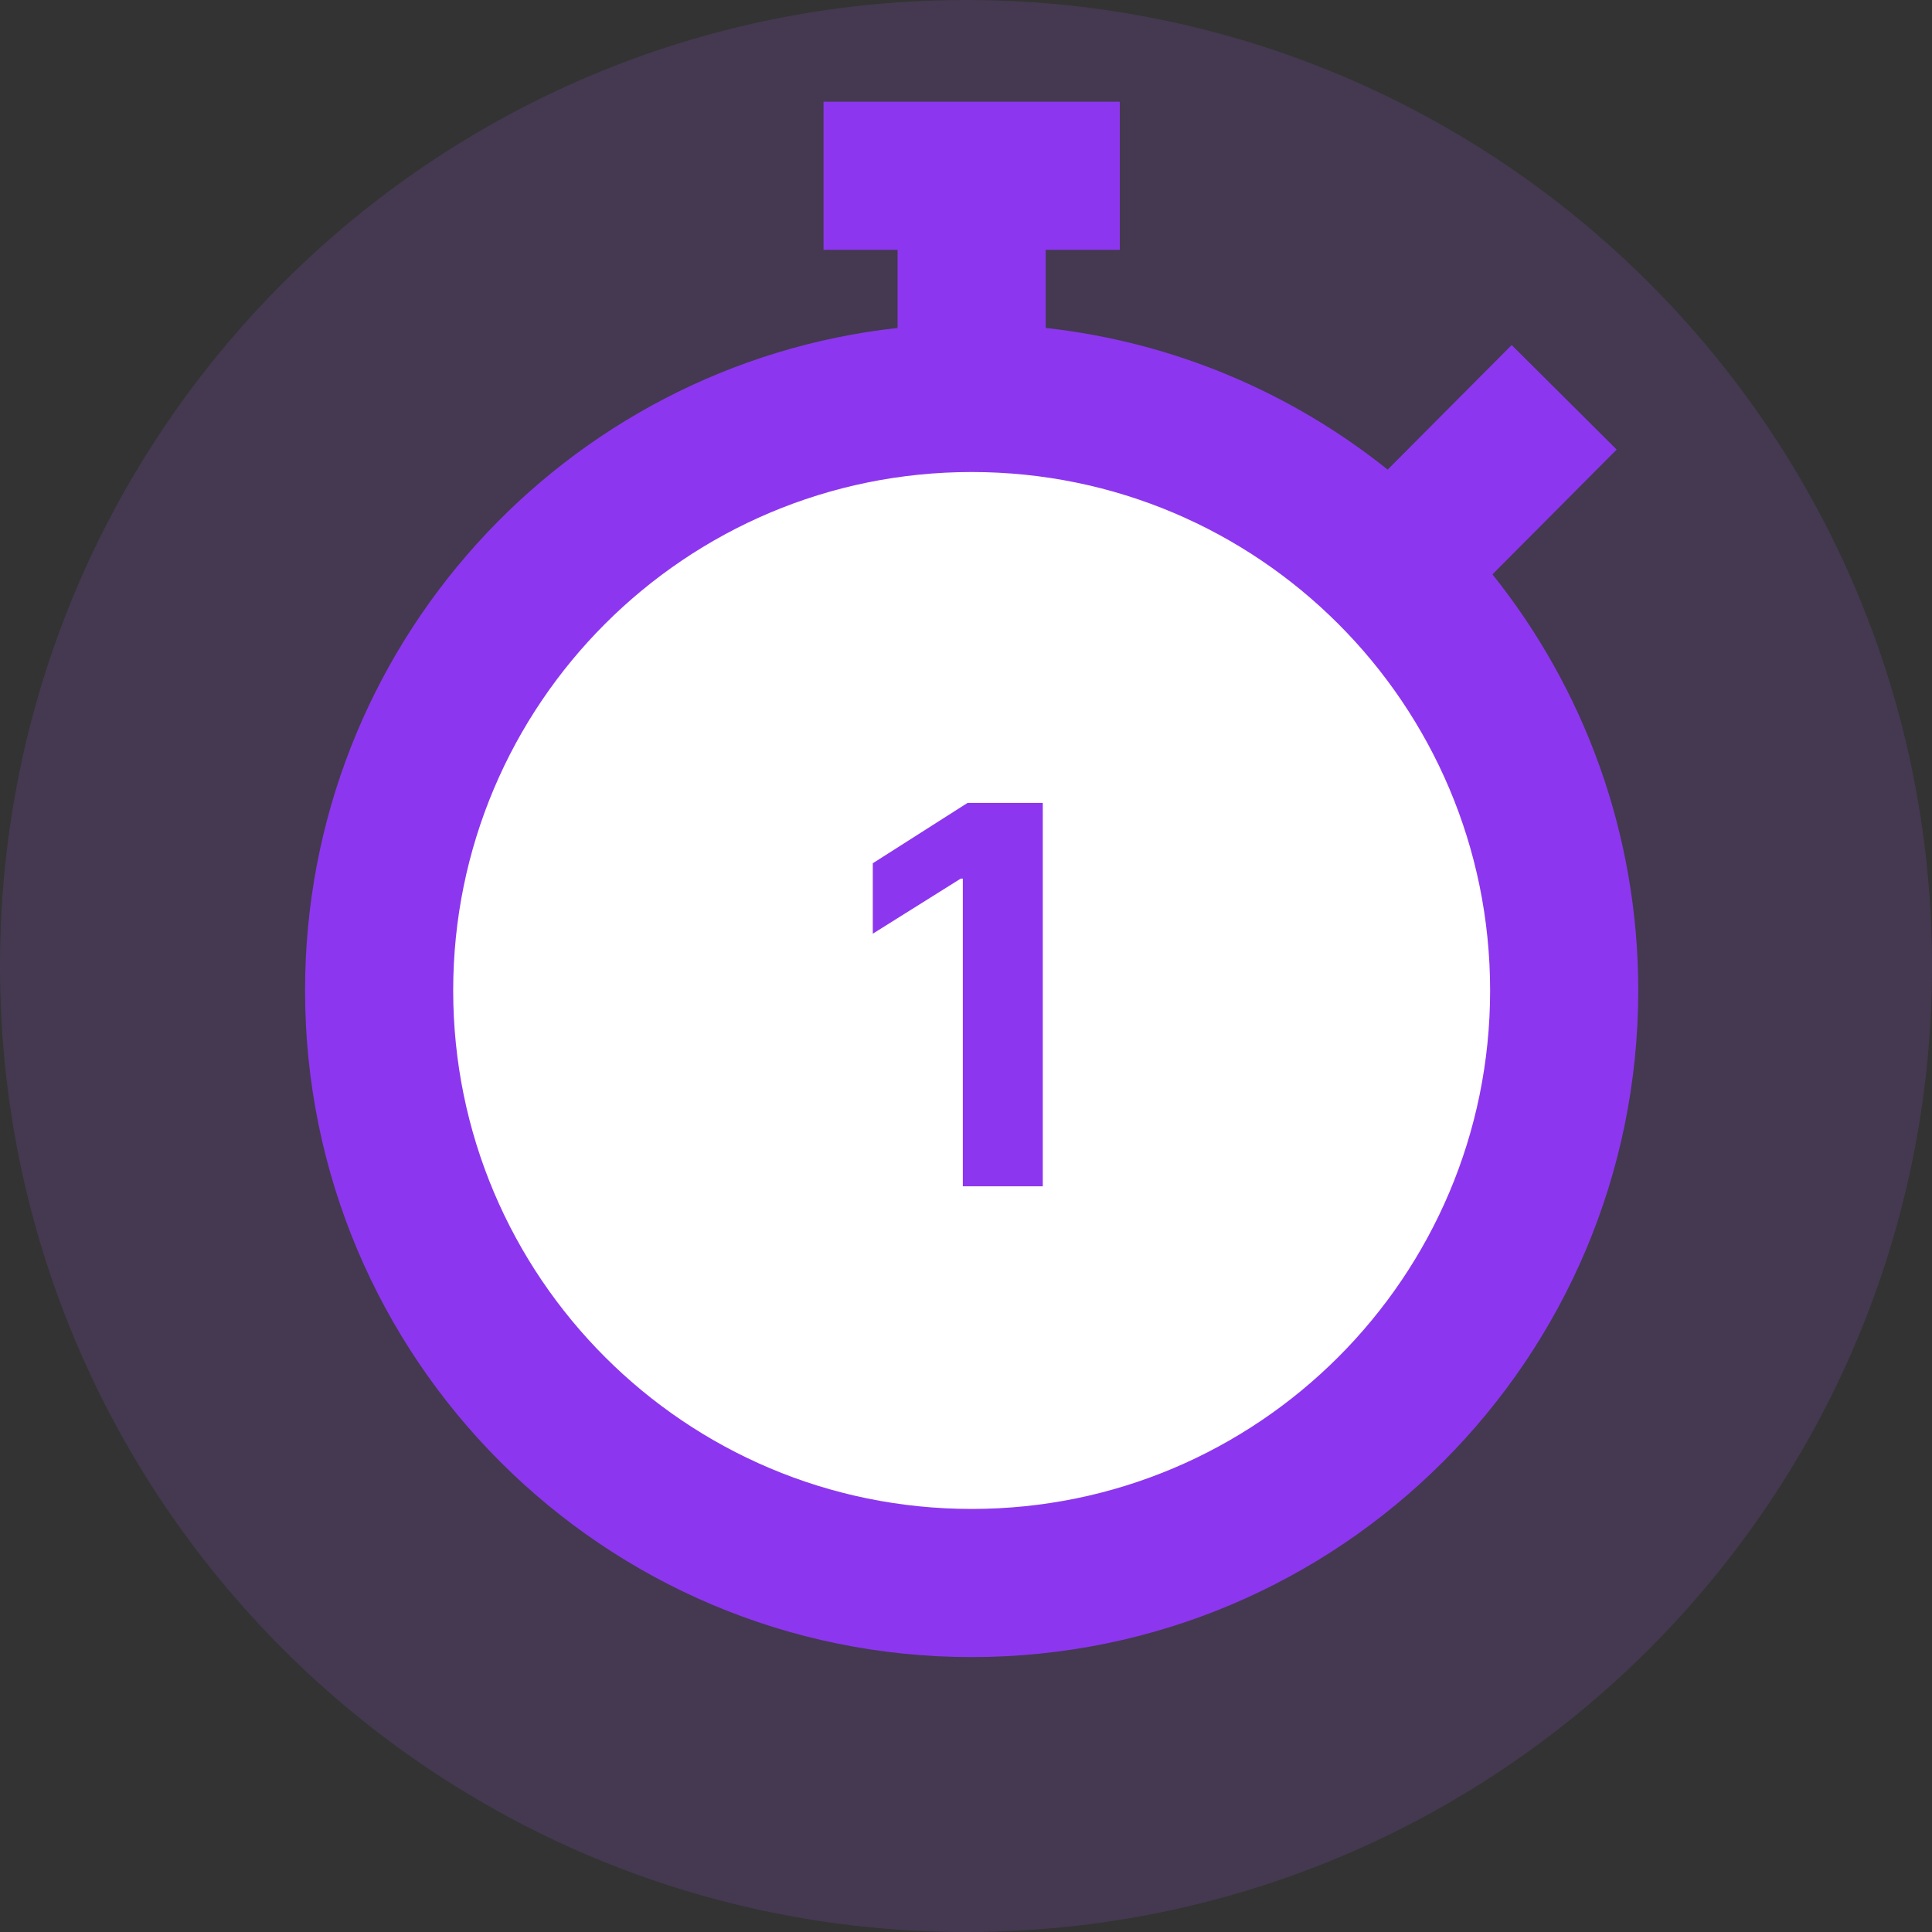 <svg width="114" height="114" viewBox="0 0 114 114" fill="none" xmlns="http://www.w3.org/2000/svg">
<rect x="0" y="0" width="114" height="114" fill="#333333" stroke="none"/>
<path opacity="0.15" fill-rule="evenodd" clip-rule="evenodd" d="M57 114C88.48 114 114 88.48 114 57C114 25.52 88.48 0 57 0C25.52 0 0 25.52 0 57C0 88.48 25.52 114 57 114Z" fill="#A960FC"/>
<path fill-rule="evenodd" clip-rule="evenodd" d="M59 94C78.33 94 94 78.33 94 59C94 39.67 78.33 24 59 24C39.67 24 24 39.67 24 59C24 78.33 39.67 94 59 94Z" fill="white"/>
<path fill-rule="evenodd" clip-rule="evenodd" d="M52.963 19.351V14.741H48.593V6H66.074V14.741H61.704V19.351C69.288 20.19 76.223 23.185 81.881 27.71L89.199 20.36L95.394 26.527L88.063 33.89C93.447 40.619 96.667 49.156 96.667 58.444C96.667 80.168 79.057 97.778 57.333 97.778C35.61 97.778 18 80.168 18 58.444C18 38.199 33.297 21.525 52.963 19.351ZM57.333 89.037C74.229 89.037 87.926 75.34 87.926 58.444C87.926 41.549 74.229 27.852 57.333 27.852C40.438 27.852 26.741 41.549 26.741 58.444C26.741 75.34 40.438 89.037 57.333 89.037Z" fill="#8D36EF"/>
<path d="M61.531 47.375V70H56.812V51.844H56.688L51.5 55.094V50.938L57.094 47.375H61.531Z" fill="#8D36EF"/>
</svg>

